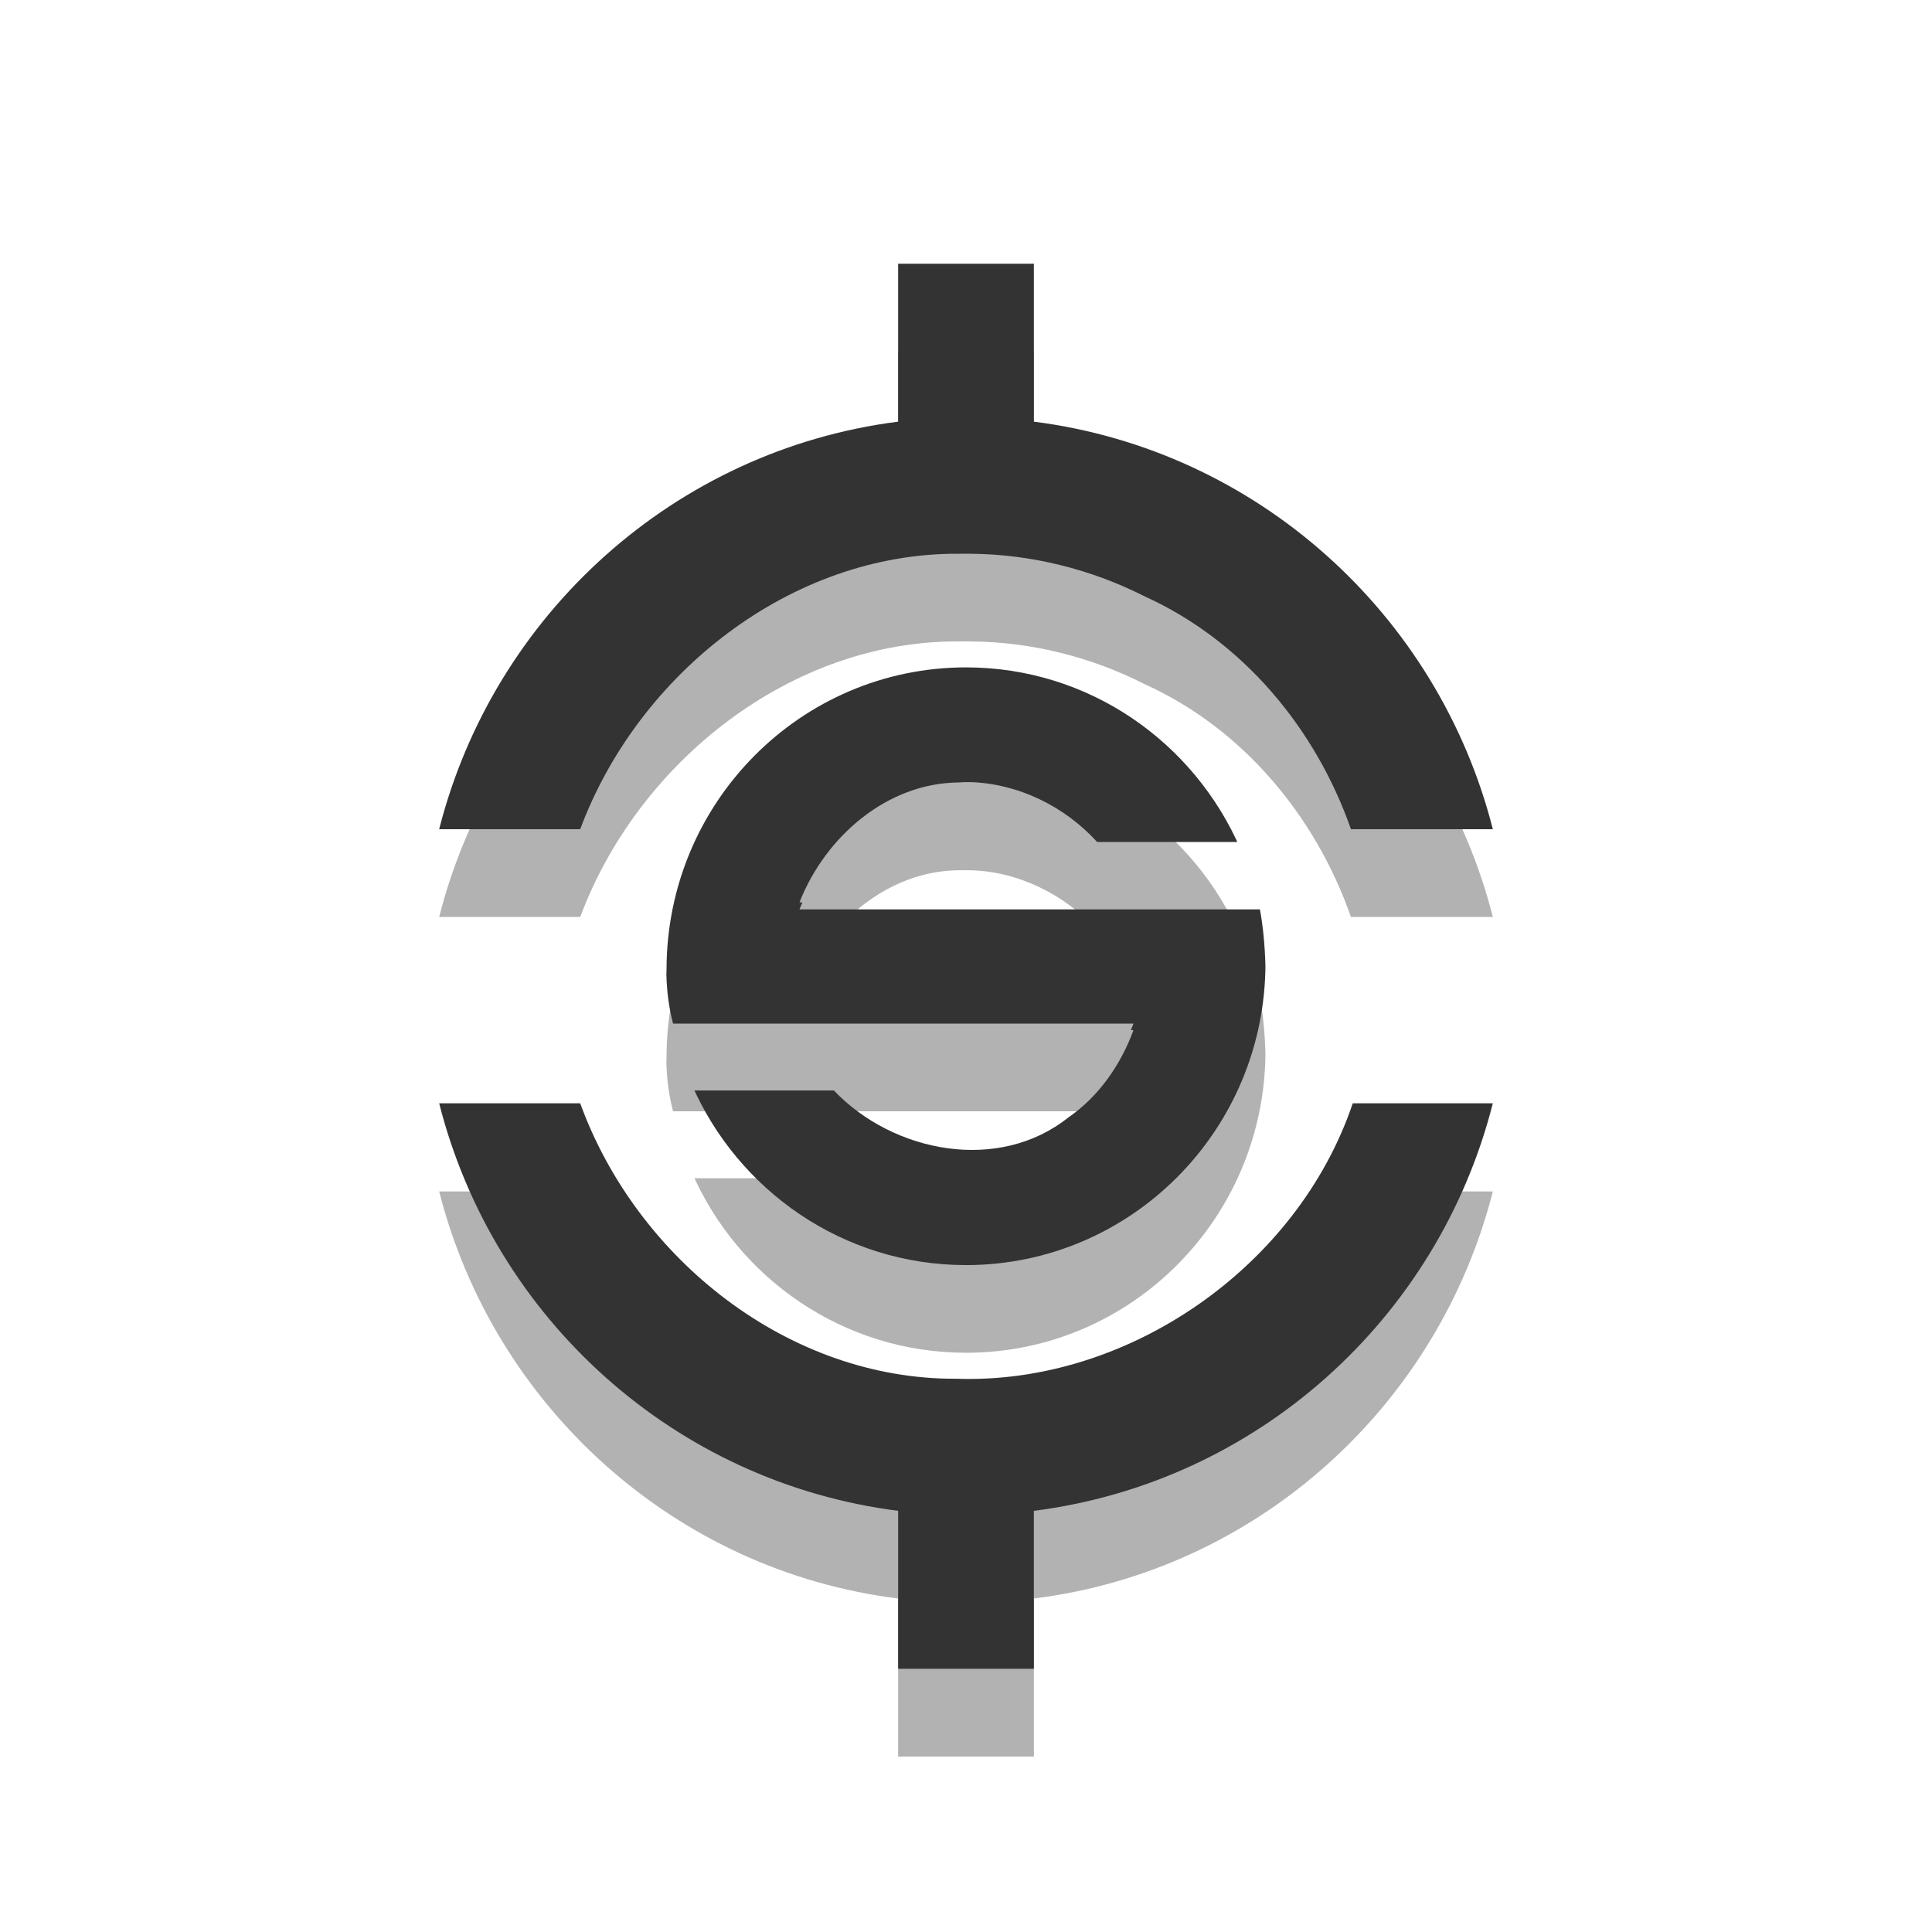 <svg xmlns="http://www.w3.org/2000/svg" xmlns:xlink="http://www.w3.org/1999/xlink" width="16" height="16" viewBox="0 0 16 16">
 <defs>
  <filter id="0" filterUnits="objectBoundingBox" x="0" y="0" width="16" height="16">
   <feColorMatrix type="matrix" in="SourceGraphic" values="0 0 0 0 1 0 0 0 0 1 0 0 0 0 1 0 0 0 1 0"/>
  </filter>
  <mask id="1">
   <g filter="url(#0)">
    <rect width="16" height="16" fill-opacity="0.302"/>
   </g>
  </mask>
  <clipPath id="2">
   <path d="M 3 2 L 13 2 L 13 15 L 3 15 Z "/>
  </clipPath>
  <clipPath id="3">
   <path d="M 7.438 2.91 L 7.438 4.219 C 5.59 4.453 4.09 5.812 3.637 7.594 L 4.805 7.594 C 5.285 6.309 6.551 5.305 7.938 5.312 C 7.973 5.312 8.004 5.312 8.039 5.312 C 8.543 5.316 9.039 5.441 9.484 5.668 C 10.293 6.035 10.895 6.758 11.188 7.594 L 12.363 7.594 C 11.91 5.812 10.41 4.453 8.562 4.219 L 8.562 2.91 Z M 3.637 9.867 C 4.09 11.648 5.59 13.008 7.438 13.238 L 7.438 14.547 L 8.562 14.547 L 8.562 13.238 C 10.41 13.008 11.91 11.648 12.363 9.867 L 11.203 9.867 C 10.746 11.219 9.34 12.195 7.918 12.145 C 6.531 12.152 5.273 11.152 4.805 9.867 Z "/>
  </clipPath>
  <clipPath id="4">
   <path d="M 5 6 L 11 6 L 11 12 L 5 12 Z "/>
  </clipPath>
  <clipPath id="5">
   <path d="M 8 6.199 C 6.633 6.199 5.52 7.316 5.52 8.703 C 5.52 8.703 5.504 8.938 5.574 9.203 L 9.387 9.203 C 9.281 9.492 9.098 9.754 8.848 9.926 C 8.27 10.383 7.398 10.219 6.906 9.703 L 5.727 9.703 C 6.109 10.586 6.984 11.203 8 11.203 C 9.371 11.203 10.48 10.082 10.48 8.703 C 10.48 8.703 10.48 8.445 10.434 8.203 L 6.621 8.203 C 6.836 7.656 7.348 7.211 7.941 7.207 C 7.973 7.207 8.004 7.207 8.031 7.207 C 8.43 7.215 8.816 7.406 9.086 7.703 L 10.273 7.703 C 9.891 6.816 9.02 6.199 8 6.199 Z "/>
  </clipPath>
  <clipPath id="6">
   <rect width="16" height="16"/>
  </clipPath>
  <g id="7" clip-path="url(#6)">
   <g clip-path="url(#2)">
    <g clip-path="url(#3)">
     <path d="M 7.438 2.91 L 7.438 4.219 C 5.59 4.453 4.09 5.812 3.637 7.594 L 4.805 7.594 C 5.285 6.309 6.551 5.305 7.938 5.312 C 7.973 5.312 8.004 5.312 8.039 5.312 C 8.543 5.316 9.039 5.441 9.484 5.668 C 10.293 6.035 10.895 6.758 11.188 7.594 L 12.363 7.594 C 11.91 5.812 10.41 4.453 8.562 4.219 L 8.562 2.91 Z M 3.637 9.867 C 4.09 11.648 5.59 13.008 7.438 13.238 L 7.438 14.547 L 8.562 14.547 L 8.562 13.238 C 10.41 13.008 11.91 11.648 12.363 9.867 L 11.203 9.867 C 10.746 11.219 9.34 12.195 7.918 12.145 C 6.531 12.152 5.273 11.152 4.805 9.867 Z "/>
    </g>
   </g>
   <g clip-path="url(#4)">
    <g clip-path="url(#5)">
     <path d="M 8 6.258 C 6.633 6.258 5.52 7.371 5.52 8.758 C 5.52 8.758 5.504 8.992 5.574 9.258 L 9.387 9.258 C 9.281 9.547 9.098 9.809 8.848 9.98 C 8.27 10.441 7.398 10.273 6.906 9.758 L 5.727 9.758 C 6.109 10.641 6.984 11.262 8 11.262 C 9.371 11.262 10.48 10.141 10.48 8.758 C 10.48 8.758 10.48 8.5 10.434 8.258 L 6.621 8.258 C 6.836 7.711 7.348 7.27 7.941 7.262 C 7.973 7.262 8.004 7.262 8.031 7.262 C 8.43 7.27 8.816 7.461 9.086 7.758 L 10.273 7.758 C 9.891 6.875 9.02 6.258 8 6.258 Z "/>
    </g>
   </g>
  </g>
  <clipPath id="8">
   <path d="M 3 2 L 13 2 L 13 14 L 3 14 Z "/>
  </clipPath>
  <clipPath id="9">
   <path d="M 7.438 2.184 L 7.438 3.492 C 5.59 3.727 4.09 5.086 3.637 6.867 L 4.805 6.867 C 5.285 5.578 6.551 4.578 7.938 4.586 C 7.973 4.586 8.004 4.586 8.039 4.586 C 8.543 4.59 9.039 4.715 9.484 4.941 C 10.293 5.309 10.895 6.031 11.188 6.867 L 12.363 6.867 C 11.91 5.086 10.41 3.727 8.562 3.492 L 8.562 2.184 Z M 3.637 9.137 C 4.09 10.922 5.59 12.277 7.438 12.512 L 7.438 13.82 L 8.562 13.82 L 8.562 12.512 C 10.41 12.277 11.91 10.922 12.363 9.137 L 11.203 9.137 C 10.746 10.492 9.34 11.469 7.918 11.418 C 6.531 11.426 5.273 10.426 4.805 9.137 Z "/>
  </clipPath>
  <clipPath id="A">
   <path d="M 5 5 L 11 5 L 11 11 L 5 11 Z "/>
  </clipPath>
  <clipPath id="B">
   <path d="M 8 5.473 C 6.633 5.473 5.52 6.586 5.52 7.977 C 5.52 7.977 5.504 8.211 5.574 8.477 L 9.387 8.477 C 9.281 8.766 9.098 9.023 8.848 9.199 C 8.27 9.656 7.398 9.492 6.906 8.977 L 5.727 8.977 C 6.109 9.859 6.984 10.477 8 10.477 C 9.371 10.477 10.48 9.355 10.48 7.977 C 10.48 7.977 10.48 7.719 10.434 7.473 L 6.621 7.473 C 6.836 6.926 7.348 6.484 7.941 6.48 C 7.973 6.477 8.004 6.477 8.031 6.477 C 8.43 6.488 8.816 6.676 9.086 6.973 L 10.273 6.973 C 9.891 6.09 9.02 5.473 8 5.473 Z "/>
  </clipPath>
 </defs>
 <g>
  <use xlink:href="#7" mask="url(#1)"/>
  <g clip-path="url(#8)">
   <g clip-path="url(#9)">
    <path d="M 7.438 2.184 L 7.438 3.492 C 5.59 3.727 4.09 5.086 3.637 6.867 L 4.805 6.867 C 5.285 5.578 6.551 4.578 7.938 4.586 C 7.973 4.586 8.004 4.586 8.039 4.586 C 8.543 4.59 9.039 4.715 9.484 4.941 C 10.293 5.309 10.895 6.031 11.188 6.867 L 12.363 6.867 C 11.91 5.086 10.41 3.727 8.562 3.492 L 8.562 2.184 Z M 3.637 9.137 C 4.09 10.922 5.59 12.277 7.438 12.512 L 7.438 13.82 L 8.562 13.82 L 8.562 12.512 C 10.41 12.277 11.91 10.922 12.363 9.137 L 11.203 9.137 C 10.746 10.492 9.34 11.469 7.918 11.418 C 6.531 11.426 5.273 10.426 4.805 9.137 Z " fill="#333333"/>
   </g>
  </g>
  <g clip-path="url(#A)">
   <g clip-path="url(#B)">
    <path d="M 8 5.527 C 6.633 5.527 5.52 6.645 5.52 8.031 C 5.52 8.031 5.504 8.266 5.574 8.531 L 9.387 8.531 C 9.281 8.82 9.098 9.082 8.848 9.254 C 8.27 9.715 7.398 9.547 6.906 9.031 L 5.727 9.031 C 6.109 9.914 6.984 10.531 8 10.531 C 9.371 10.531 10.48 9.414 10.48 8.031 C 10.48 8.031 10.48 7.773 10.434 7.531 L 6.621 7.531 C 6.836 6.984 7.348 6.539 7.941 6.535 C 7.973 6.535 8.004 6.535 8.031 6.535 C 8.43 6.543 8.816 6.734 9.086 7.031 L 10.273 7.031 C 9.891 6.148 9.02 5.527 8 5.527 Z " fill="#333333"/>
   </g>
  </g>
 </g>
</svg>
